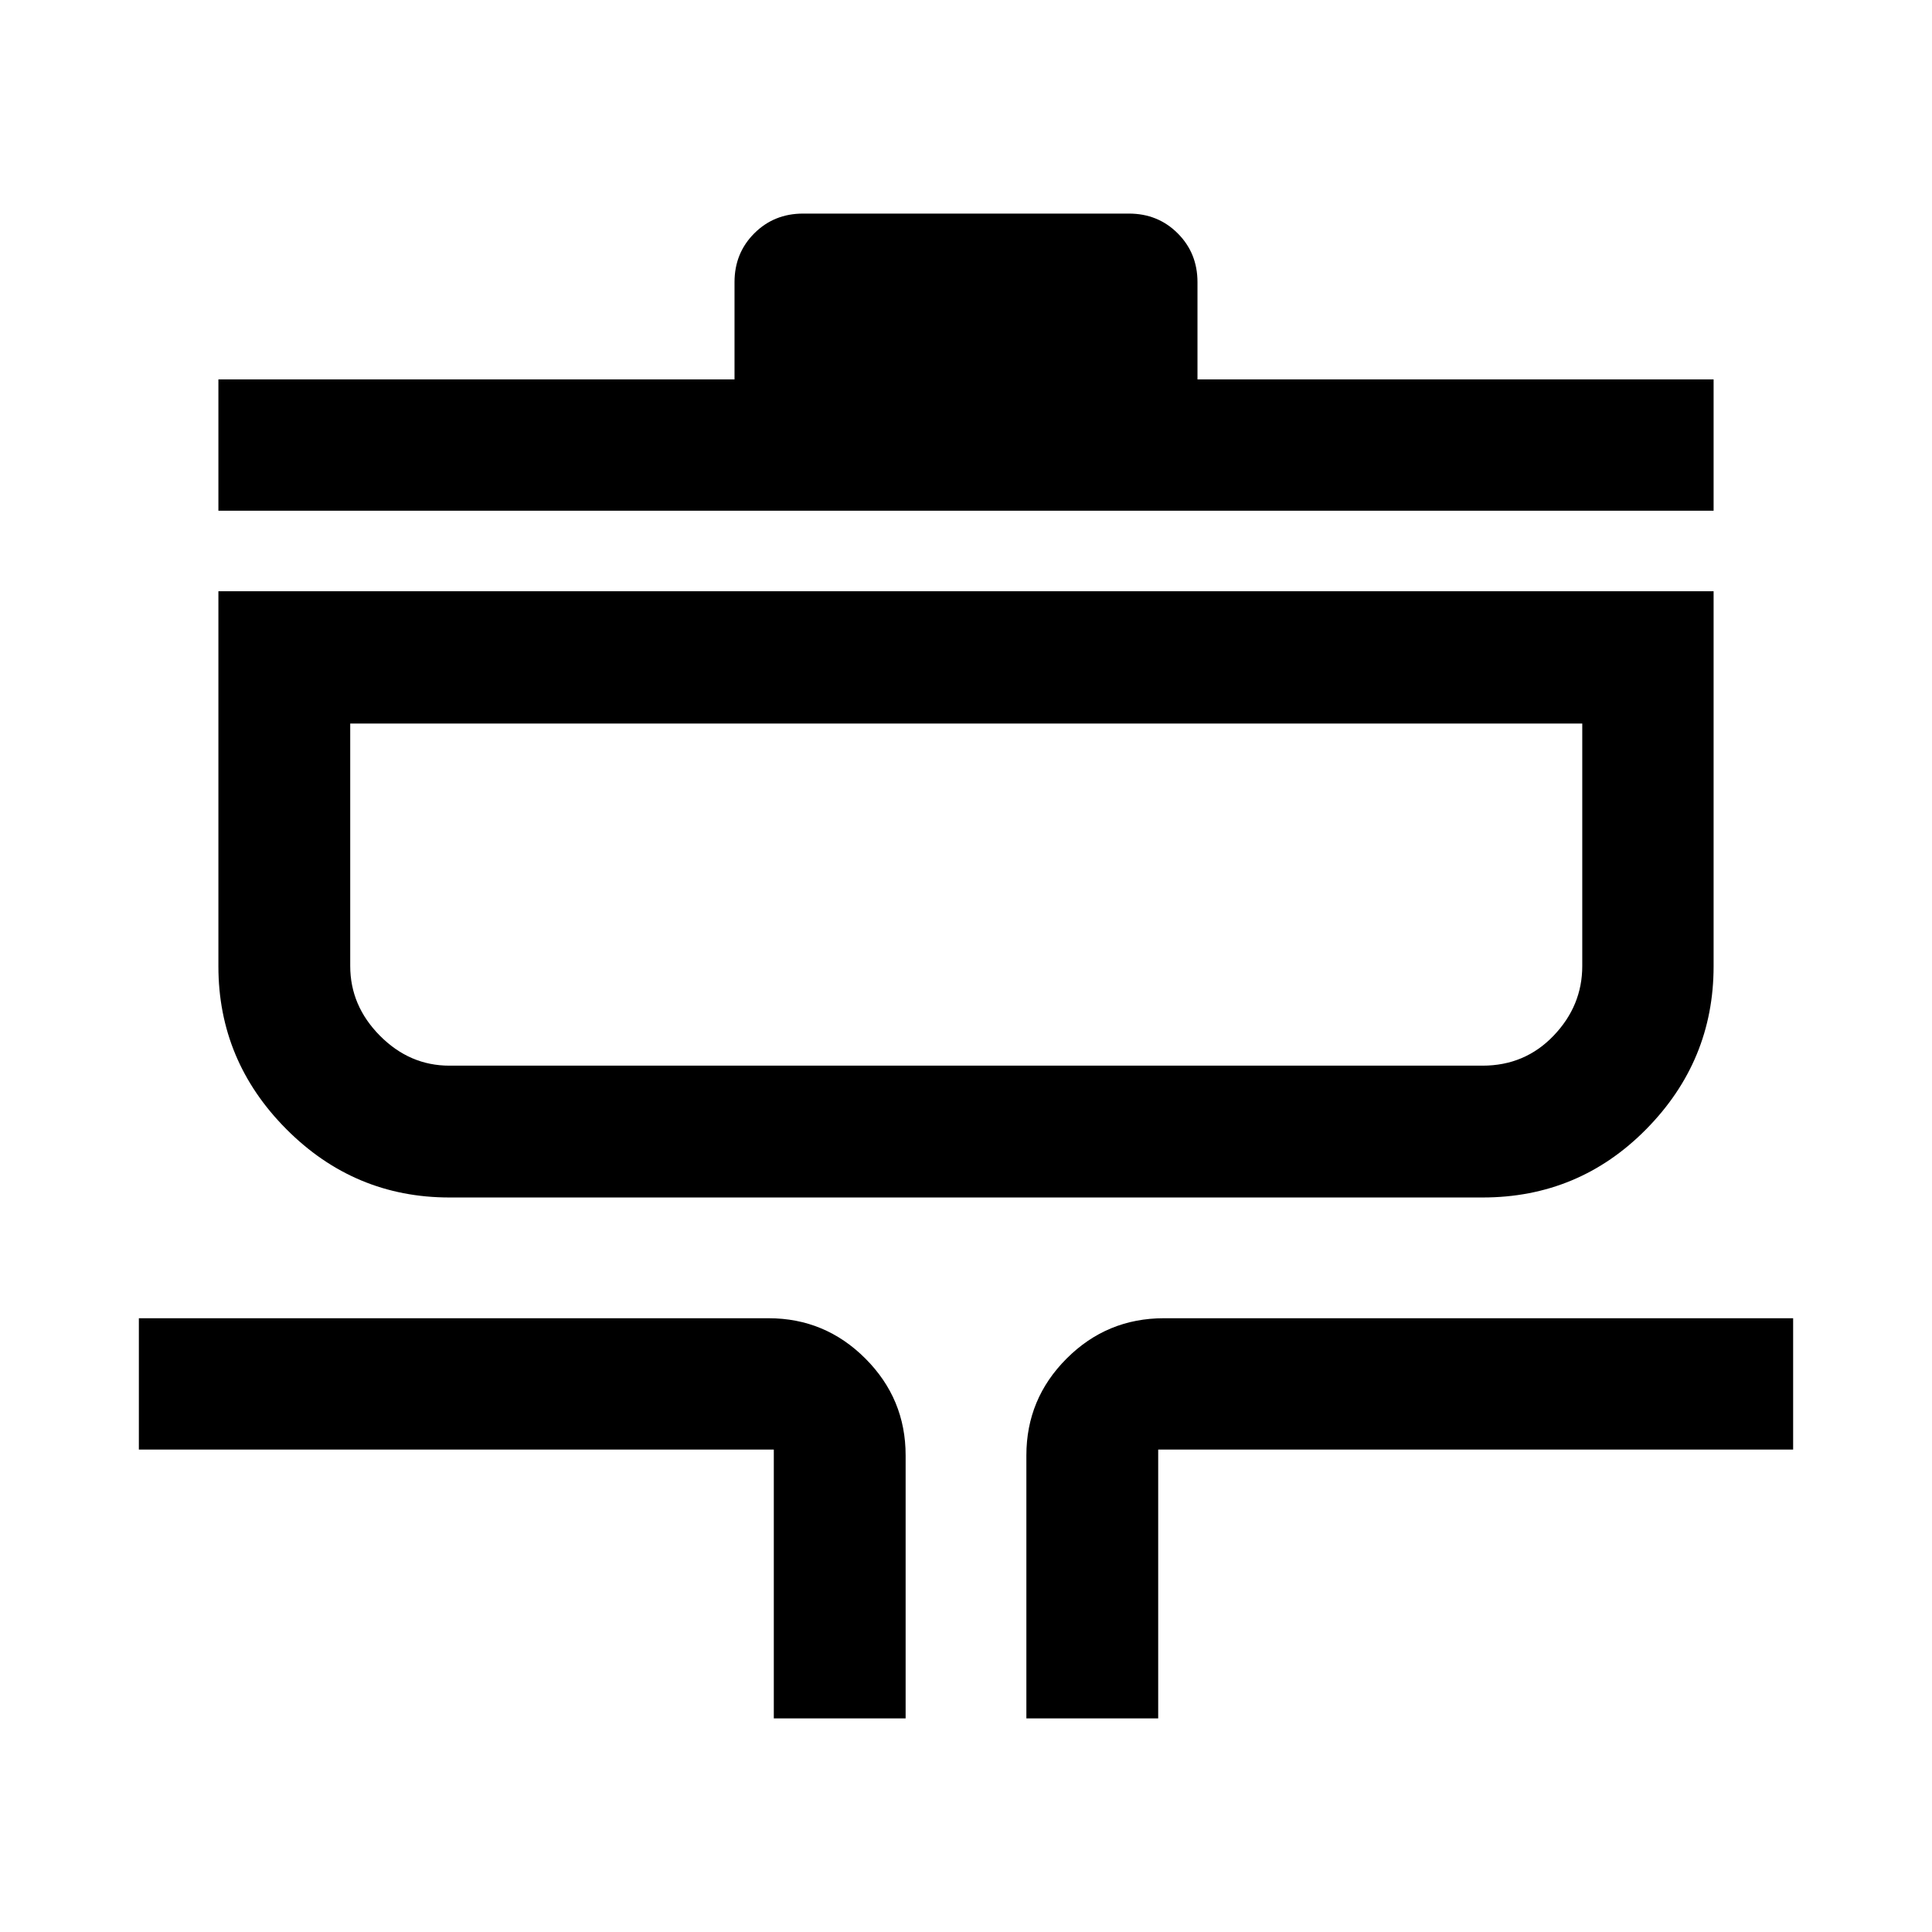 <svg xmlns="http://www.w3.org/2000/svg" width="48" height="48" viewBox="0 96 960 960"><path d="M384.5 949.87V816.283H69v-65.261h312.869q28.104 0 48.118 20.013Q450 791.049 450 819.152V949.87h-65.5Zm125.5 0V819.152q0-28.103 20.019-48.117 20.02-20.013 48.351-20.013H891v65.261H575.5V949.87H510ZM223.331 691.022q-47.239 0-81.024-33.935-33.786-33.935-33.786-80.928V389.782h742.958v186.377q0 46.993-33.479 80.928-33.478 33.935-81.304 33.935H223.331Zm-.027-65.5h513.392q21.011 0 35.266-14.881 14.256-14.88 14.256-34.641V455.522H174.022V576q0 19.761 14.76 34.641 14.761 14.881 34.522 14.881Zm-114.783-275.74v-65.261h256.457v-48.326q0-14.424 9.821-24.244 9.821-9.821 24.244-9.821h161.914q14.423 0 24.244 9.821 9.821 9.82 9.821 24.244v48.326h256.457v65.261H108.521ZM480 540.522Z"/></svg>